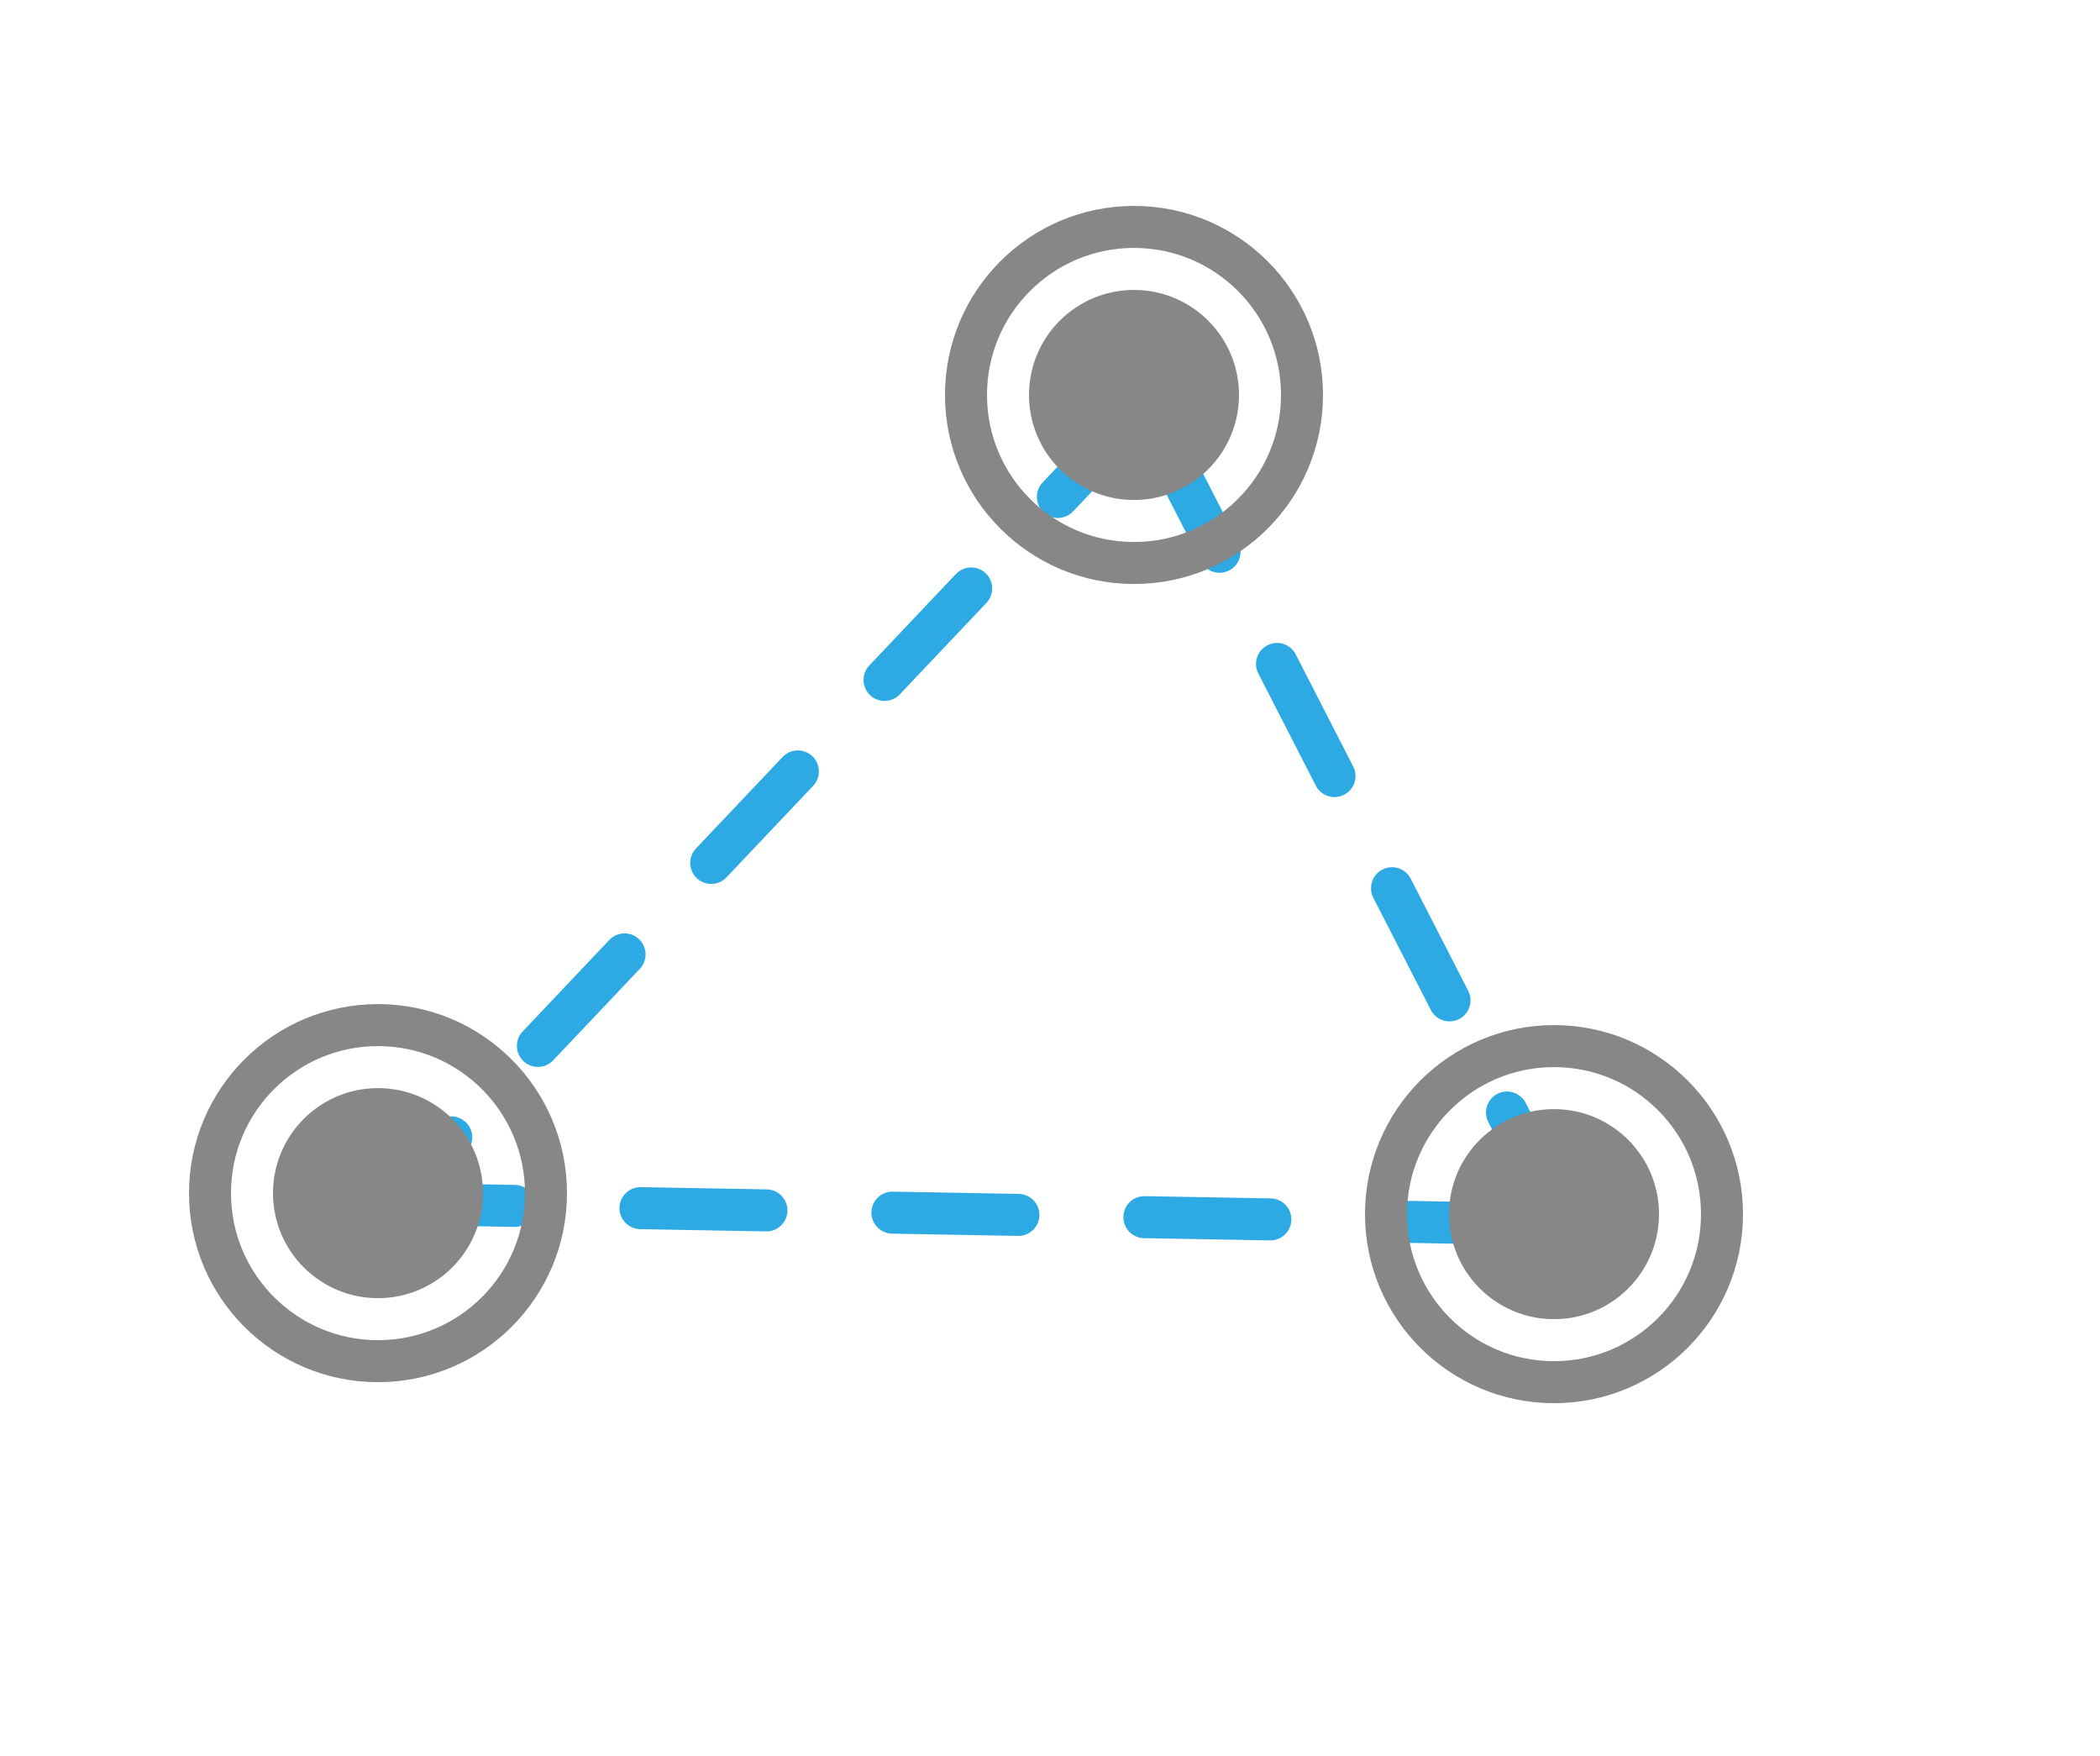 <?xml version="1.0" encoding="UTF-8" standalone="no"?>

<svg xmlns="http://www.w3.org/2000/svg" xmlns:xlink= "http://www.w3.org/1999/xlink" width="61" height="51" viewBox="86 83 100 80 ">

<g style="clip-path: url(#clipPath_E2);" stroke-linecap="round">
	<path fill="none" stroke-dasharray="6,6" stroke="#2daae4" stroke-opacity="1" stroke-width="2" d="M 140.5 100.5 L 104.5 138.5 " />
	<path fill="none" stroke-dasharray="6,6"  stroke="#2daae4" stroke-opacity="1" stroke-width="2" d="M 104.5 138.5 L 160.5 139.5 " />
	<path fill="none" stroke-dasharray="6,6"  stroke="#2daae4" stroke-opacity="1" stroke-width="2" d="M 160.5 139.5 L 140.5 100.5 " />
	<circle cx="140" cy="100" r="8" stroke="#878787" stroke-opacity="1" stroke-width="2" fill="none"  />
	<circle cx="104" cy="138" r="8" stroke="#878787" stroke-opacity="1" stroke-width="2" fill="none"  />
	<circle cx="160" cy="139" r="8" stroke="#878787" stroke-opacity="1" stroke-width="2" fill="none"  />
	<circle cx="140" cy="100" r="5" stroke="none" fill="#878787" fill-opacity="1" />
	<circle cx="104" cy="138" r="5" stroke="none" fill="#878787" fill-opacity="1" />
	<circle cx="160" cy="139" r="5" stroke="none" fill="#878787" fill-opacity="1" />
</g>

</svg>

